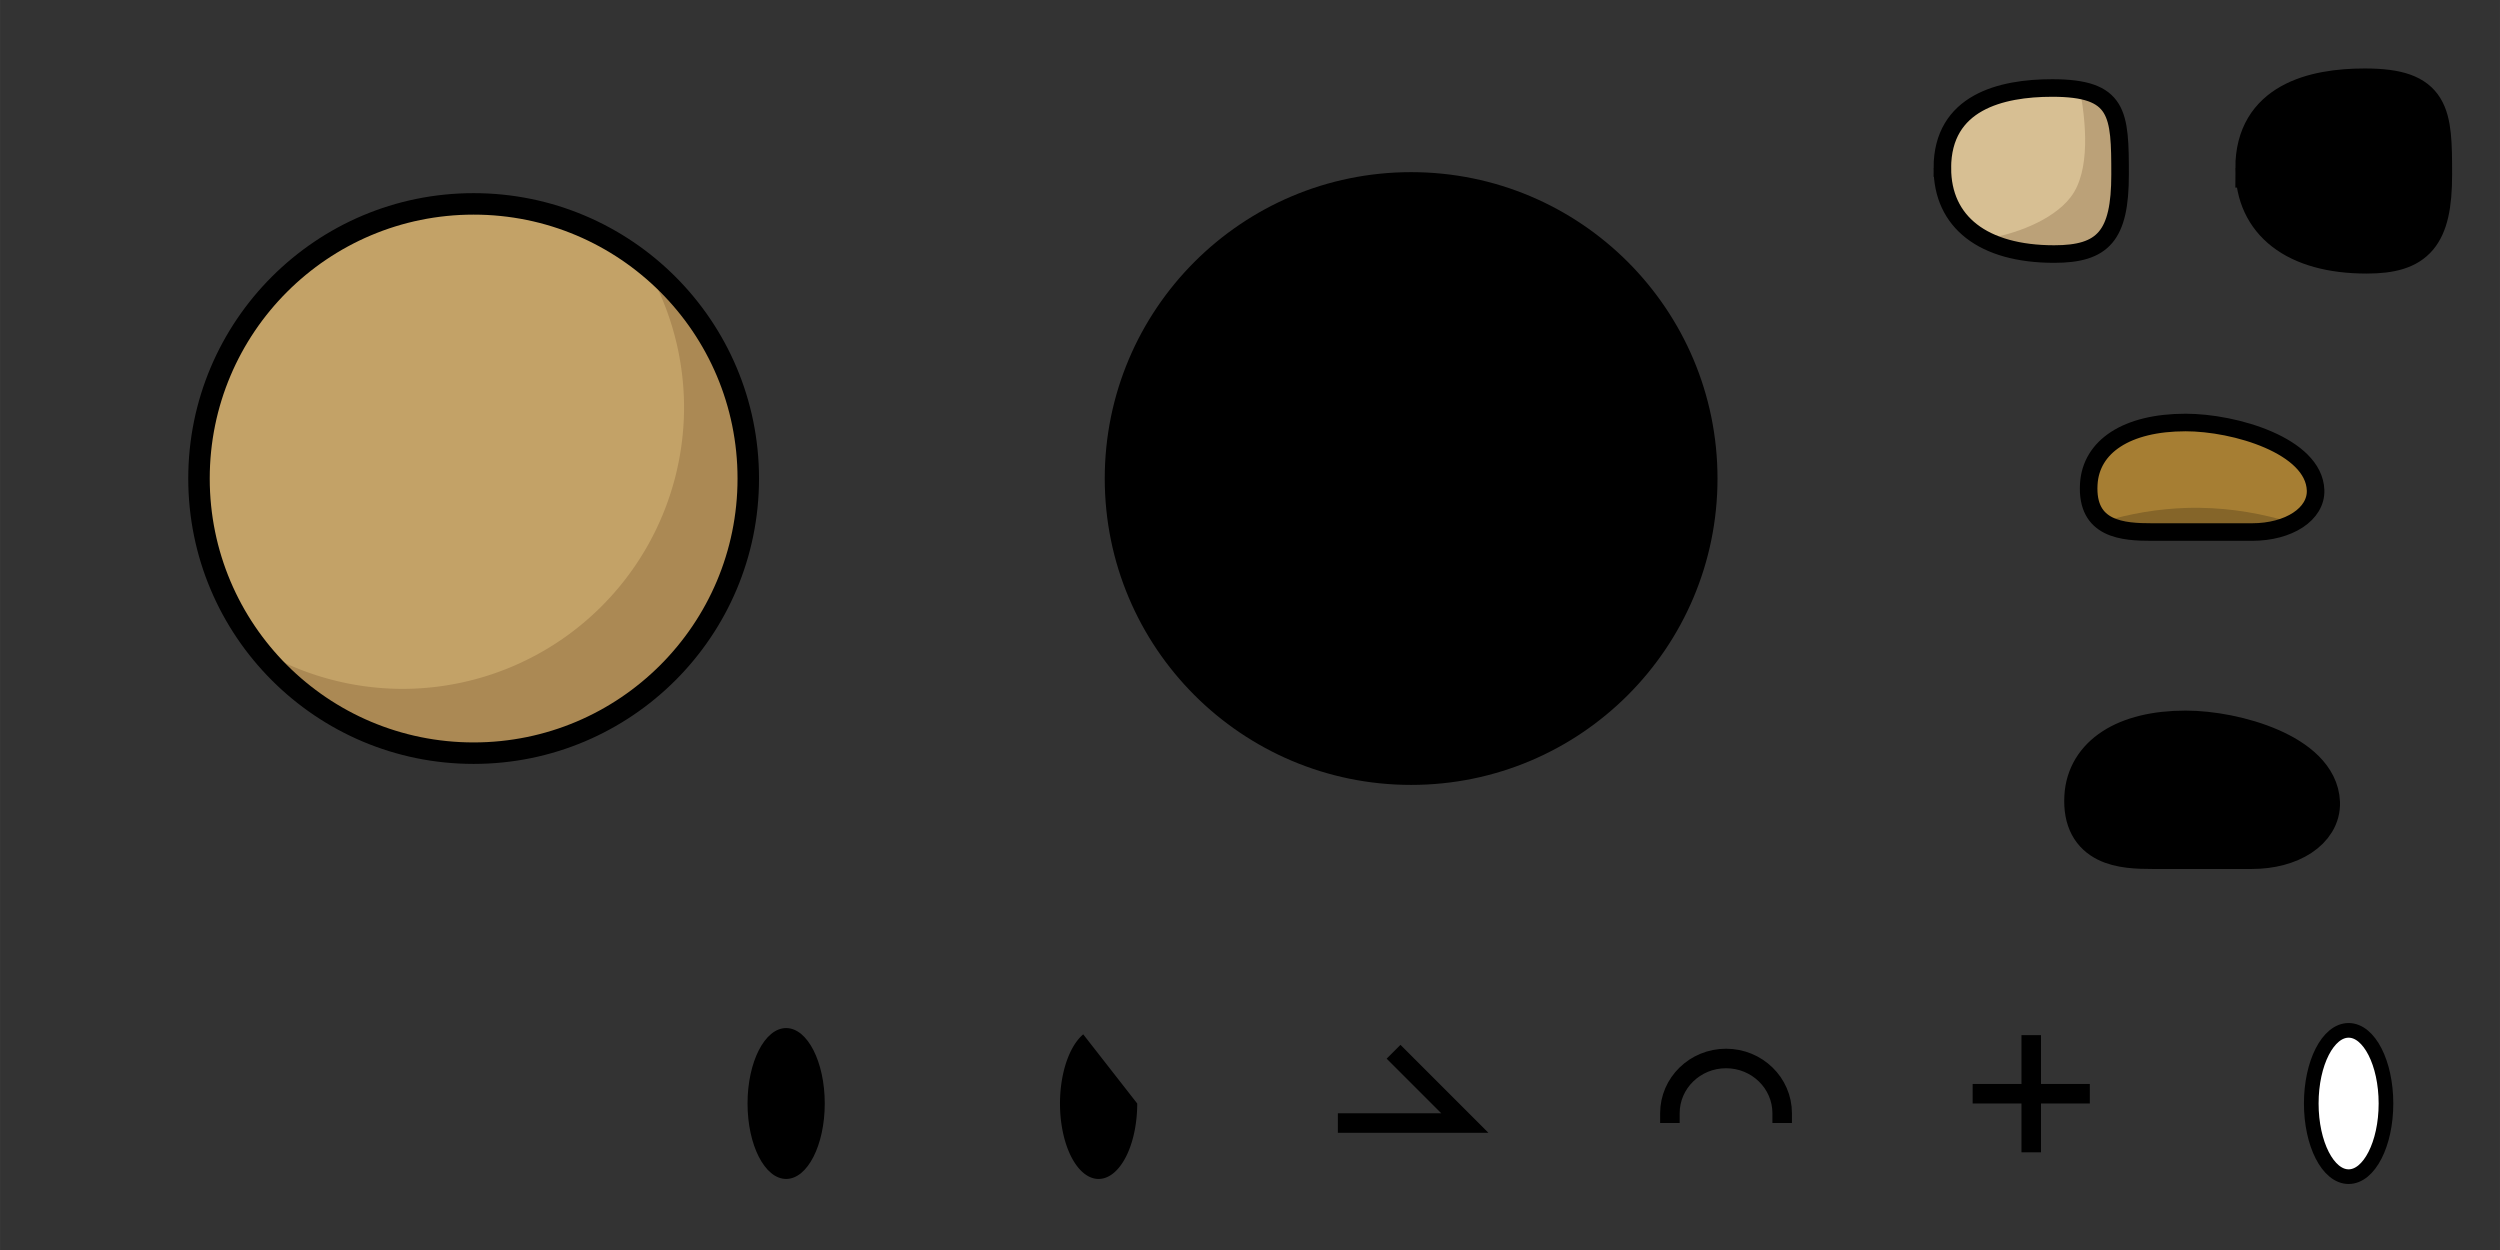<?xml version="1.0" encoding="UTF-8" standalone="no"?>
<svg
   xmlns:dc="http://purl.org/dc/elements/1.1/"
   xmlns:cc="http://creativecommons.org/ns#"
   xmlns:rdf="http://www.w3.org/1999/02/22-rdf-syntax-ns#"
   xmlns:svg="http://www.w3.org/2000/svg"
   xmlns="http://www.w3.org/2000/svg"
   xmlns:sodipodi="http://sodipodi.sourceforge.net/DTD/sodipodi-0.dtd"
   xmlns:inkscape="http://www.inkscape.org/namespaces/inkscape"
   width="256"
   height="128"
   viewBox="0 0 67.733 33.867"
   version="1.1"
   id="svg8"
   inkscape:version="1.0.2 (e86c870879, 2021-01-15)"
   inkscape:export-xdpi="96"
   inkscape:export-ydpi="96"
   sodipodi:docname="default.svg">
  <rect x="0" y="0" width="67.733" height="33.867" fill="#333333" stroke="none"/>
  <defs
     id="defs2" />
  <sodipodi:namedview
     id="base"
     pagecolor="#b2b2b2"
     bordercolor="#666666"
     borderopacity="1.0"
     inkscape:pageopacity="0"
     inkscape:pageshadow="2"
     inkscape:zoom="2"
     inkscape:cx="161.90725"
     inkscape:cy="198.75"
     inkscape:document-units="px"
     inkscape:current-layer="layer2"
     showgrid="false"
     units="px"
     inkscape:snap-page="true"
     showguides="true"
     inkscape:guide-bbox="true"
     inkscape:object-paths="true"
     inkscape:snap-intersection-paths="true"
     inkscape:snap-smooth-nodes="true"
     inkscape:snap-midpoints="true"
     inkscape:window-width="1332"
     inkscape:window-height="908"
     inkscape:window-x="915"
     inkscape:window-y="193"
     inkscape:window-maximized="0"
     inkscape:snap-global="true"
     inkscape:snap-bbox="true"
     inkscape:bbox-nodes="true"
     inkscape:bbox-paths="true"
     inkscape:snap-nodes="true"
     inkscape:snap-grids="true"
     inkscape:snap-bbox-edge-midpoints="true"
     inkscape:lockguides="false"
     inkscape:pagecheckerboard="true"
     gridtolerance="10000"
     inkscape:snap-object-midpoints="true"
     inkscape:snap-center="true"
     inkscape:snap-bbox-midpoints="true"
     inkscape:snap-others="false"
     inkscape:document-rotation="0">
    <inkscape:grid
       type="xygrid"
       id="grid4510"
       empspacing="32"
       snapvisiblegridlinesonly="true"
       empcolor="#000000"
       empopacity="0.235"
       color="#000000"
       opacity="0.118"
       spacingy="0.265" />
  </sodipodi:namedview>
  <g
     inkscape:groupmode="layer"
     id="layer2"
     inkscape:label="Skins"
     style="display:inline;opacity:1">
    <g
       id="default"
       inkscape:export-xdpi="192.00003"
       inkscape:export-ydpi="192.00003"
       transform="translate(245.533,-50.8)"
       style="display:inline"
       sodipodi:insensitive="true">
      <rect
         style="vector-effect:none;fill:none;fill-opacity:0.355;stroke:none;stroke-width:1.72;stroke-linecap:round;stroke-linejoin:miter;stroke-miterlimit:4;stroke-dasharray:none;stroke-dashoffset:0;stroke-opacity:1;paint-order:stroke fill markers"
         id="rect1369"
         width="67.733"
         height="33.867"
         x="-245.533"
         y="50.8" />
      <circle
         transform="scale(1,-1)"
         r="7.441"
         cy="-63.765"
         cx="-232.701"
         id="circle937"
         style="vector-effect:none;fill:#c3a267;fill-opacity:1;stroke:none;stroke-width:0.476;stroke-linecap:square;stroke-linejoin:miter;stroke-miterlimit:4;stroke-dasharray:none;stroke-dashoffset:0;stroke-opacity:1;paint-order:normal" />
      <path
         style="fill:none;fill-opacity:1;stroke:#000000;stroke-width:0.529;stroke-linecap:butt;stroke-linejoin:miter;stroke-miterlimit:4;stroke-dasharray:none;stroke-dashoffset:0;stroke-opacity:1;paint-order:stroke fill markers"
         d="m -207.777,79.296 1.931,1.931 h -3.44"
         id="path983"
         inkscape:connector-curvature="0"
         sodipodi:nodetypes="ccc" />
      <path
         d="m -190.5,81.756 v -2.646 m -1.323,1.323 h 2.646"
         style="vector-effect:none;fill:#000000;fill-opacity:0.243;stroke:#000000;stroke-width:0.529;stroke-linecap:square;stroke-linejoin:miter;stroke-miterlimit:4;stroke-dasharray:none;stroke-dashoffset:0;stroke-opacity:1;paint-order:stroke fill markers"
         id="path987"
         inkscape:connector-curvature="0" />
      <path
         id="path989"
         style="vector-effect:none;fill:#000000;fill-opacity:1;stroke:none;stroke-width:0.423;stroke-linecap:square;stroke-linejoin:miter;stroke-miterlimit:4;stroke-dasharray:none;stroke-dashoffset:0;stroke-opacity:0.294;paint-order:normal"
         sodipodi:type="arc"
         sodipodi:cx="-215.76773"
         sodipodi:cy="80.697853"
         sodipodi:rx="1.0462208"
         sodipodi:ry="2.0435169"
         sodipodi:start="0"
         sodipodi:end="4.3030532"
         sodipodi:arc-type="chord"
         d="m -214.722,80.698 a 1.046,2.044 0 0 1 -0.904,2.025 1.046,2.044 0 0 1 -1.15,-1.474 1.046,2.044 0 0 1 0.591,-2.425 z"
         sodipodi:open="true" />
      <ellipse
         ry="1.982"
         rx="1.012"
         cy="80.698"
         cx="-181.901"
         id="ellipse993"
         style="vector-effect:none;fill:#ffffff;fill-opacity:1;stroke:#000000;stroke-width:0.397;stroke-linecap:square;stroke-linejoin:miter;stroke-miterlimit:4;stroke-dasharray:none;stroke-dashoffset:0;stroke-opacity:1;paint-order:normal" />
      <path
         id="circle1080"
         d="m -228.072,57.947 a 7.634,7.634 0 0 1 1.072,3.883 7.634,7.634 0 0 1 -7.634,7.634 7.634,7.634 0 0 1 -3.9,-1.081 7.441,7.441 0 0 0 5.834,2.822 7.441,7.441 0 0 0 7.441,-7.441 7.441,7.441 0 0 0 -2.813,-5.817 z"
         style="vector-effect:none;fill:#3d1800;fill-opacity:0.18;stroke:none;stroke-width:0.476;stroke-linecap:square;stroke-linejoin:miter;stroke-miterlimit:4;stroke-dasharray:none;stroke-dashoffset:0;stroke-opacity:1;paint-order:normal"
         inkscape:connector-curvature="0" />
      <circle
         style="vector-effect:none;fill:#000000;fill-opacity:1;stroke:#000000;stroke-width:1.72;stroke-linecap:square;stroke-linejoin:miter;stroke-miterlimit:4;stroke-dasharray:none;stroke-dashoffset:0;stroke-opacity:1;paint-order:normal"
         id="circle2613"
         cx="-207.301"
         cy="-63.765"
         r="7.441"
         transform="scale(1,-1)" />
      <circle
         style="vector-effect:none;fill:none;fill-opacity:1;stroke:#000000;stroke-width:0.582;stroke-linecap:square;stroke-linejoin:miter;stroke-miterlimit:4;stroke-dasharray:none;stroke-dashoffset:0;stroke-opacity:1;paint-order:normal"
         id="circle2621"
         cx="-232.701"
         cy="-63.765"
         r="7.441"
         transform="scale(1,-1)" />
      <path
         style="vector-effect:none;fill:none;fill-opacity:1;stroke:#000000;stroke-width:0.529;stroke-linecap:square;stroke-linejoin:miter;stroke-miterlimit:4;stroke-dasharray:none;stroke-dashoffset:0;stroke-opacity:1;paint-order:stroke fill markers"
         d="m -200.29,80.962 c 0,-0.819 0.681,-1.484 1.521,-1.484 0.84,0 1.521,0.664 1.521,1.484"
         id="path974"
         inkscape:connector-curvature="0"
         sodipodi:nodetypes="csc" />
      <ellipse
         cx="-224.234"
         cy="80.698"
         rx="1.046"
         ry="2.044"
         style="vector-effect:none;fill:#000000;fill-opacity:1;stroke:none;stroke-width:0.423;stroke-linecap:square;stroke-linejoin:miter;stroke-miterlimit:4;stroke-dasharray:none;stroke-dashoffset:0;stroke-opacity:0.294;paint-order:normal"
         id="ellipse946" />
      <path
         style="display:inline;opacity:1;vector-effect:none;fill:none;fill-opacity:1;stroke:#000000;stroke-width:0;stroke-linecap:round;stroke-linejoin:miter;stroke-miterlimit:4;stroke-dasharray:none;stroke-dashoffset:0;stroke-opacity:1;paint-order:normal"
         d="m -192.828,55.356 c 0,-1.724 1.536,-2.096 2.875,-2.096 1.804,0 1.778,0.769 1.778,2.27 0,1.5 -0.442,2.077 -1.726,2.077 -1.862,0 -2.927,-0.842 -2.927,-2.251 z"
         id="path2412"
         inkscape:connector-curvature="0"
         sodipodi:nodetypes="sszss" />
      <path
         style="display:inline;opacity:1;vector-effect:none;fill:#d7bf93;fill-opacity:1;stroke:none;stroke-width:0.476;stroke-linecap:round;stroke-linejoin:miter;stroke-miterlimit:4;stroke-dasharray:none;stroke-dashoffset:0;stroke-opacity:1;paint-order:normal"
         d="m -192.908,55.353 c 0,-1.784 1.589,-2.169 2.975,-2.169 1.814,0 1.84,0.691 1.84,2.349 0,1.658 -0.458,2.15 -1.786,2.15 -1.927,0 -3.029,-0.871 -3.029,-2.33 z"
         id="path2414"
         inkscape:connector-curvature="0"
         sodipodi:nodetypes="sszss" />
      <path
         id="path2416"
         style="font-variation-settings:normal;display:inline;opacity:1;vector-effect:none;fill:#3d1800;fill-opacity:0.18;stroke:none;stroke-width:0.476;stroke-linecap:square;stroke-linejoin:miter;stroke-miterlimit:4;stroke-dasharray:none;stroke-dashoffset:0;stroke-opacity:1;paint-order:normal;stop-color:#000000;stop-opacity:1"
         d="m -189.179,53.244 c 0.156,0.838 0.296,2.183 -0.252,2.896 -0.494,0.644 -1.557,1.026 -2.351,1.137 0.49,0.263 1.128,0.406 1.902,0.406 1.329,0 1.786,-0.492 1.786,-2.15 0,-1.385 -0.022,-2.094 -1.086,-2.29 z" />
      <path
         style="display:inline;opacity:1;vector-effect:none;fill:none;fill-opacity:1;stroke:#000000;stroke-width:0.476;stroke-linecap:round;stroke-linejoin:miter;stroke-miterlimit:4;stroke-dasharray:none;stroke-dashoffset:0;stroke-opacity:1;paint-order:normal"
         d="m -192.908,55.353 c 0,-1.784 1.589,-2.169 2.975,-2.169 1.814,0 1.84,0.691 1.84,2.349 0,1.658 -0.458,2.15 -1.786,2.15 -1.927,0 -3.029,-0.871 -3.029,-2.33 z"
         id="path2418"
         inkscape:connector-curvature="0"
         sodipodi:nodetypes="sszss" />
      <path
         sodipodi:nodetypes="ssssss"
         inkscape:connector-curvature="0"
         id="path2420"
         d="m -186.318,70.714 c 1.336,0 3.475,0.631 3.522,1.831 0.025,0.649 -0.724,1.137 -1.723,1.137 h -2.707 c -0.788,0 -1.787,-0.061 -1.715,-1.298 0.059,-1.016 1.022,-1.67 2.624,-1.67 z"
         style="font-variation-settings:normal;display:inline;opacity:1;vector-effect:none;fill:#000000;fill-opacity:1;stroke:#000000;stroke-width:1.323;stroke-linecap:round;stroke-linejoin:miter;stroke-miterlimit:4;stroke-dasharray:none;stroke-dashoffset:0;stroke-opacity:1;paint-order:normal;stop-color:#000000;stop-opacity:1" />
      <path
         style="display:inline;opacity:1;vector-effect:none;fill:#000000;fill-opacity:1;stroke:#000000;stroke-width:1.058;stroke-linecap:round;stroke-linejoin:miter;stroke-miterlimit:4;stroke-dasharray:none;stroke-dashoffset:0;stroke-opacity:1;paint-order:normal"
         d="m -184.441,55.353 c 0,-1.784 1.589,-2.169 2.975,-2.169 1.814,0 1.84,0.691 1.84,2.349 0,1.658 -0.458,2.15 -1.786,2.15 -1.927,0 -3.029,-0.871 -3.029,-2.33 z"
         id="path2422"
         inkscape:connector-curvature="0"
         sodipodi:nodetypes="sszss" />
      <path
         sodipodi:nodetypes="ssssss"
         inkscape:connector-curvature="0"
         id="path2424"
         d="m -186.318,62.247 c 1.336,0 3.475,0.631 3.522,1.831 0.025,0.649 -0.724,1.137 -1.723,1.137 h -2.707 c -0.788,0 -1.787,-0.061 -1.715,-1.298 0.059,-1.016 1.022,-1.67 2.624,-1.67 z"
         style="font-variation-settings:normal;display:inline;opacity:1;vector-effect:none;fill:#a67e33;fill-opacity:1;stroke:none;stroke-width:0.476;stroke-linecap:round;stroke-linejoin:miter;stroke-miterlimit:4;stroke-dasharray:none;stroke-dashoffset:0;stroke-opacity:1;paint-order:normal;stop-color:#000000;stop-opacity:1" />
      <path
         id="path2426"
         style="font-variation-settings:normal;display:inline;opacity:1;vector-effect:none;fill:#000000;fill-opacity:0.2;stroke:none;stroke-width:1.455;stroke-linecap:square;stroke-linejoin:miter;stroke-miterlimit:4;stroke-dasharray:none;stroke-dashoffset:0;stroke-opacity:1;paint-order:stroke fill markers;stop-color:#000000;stop-opacity:1"
         d="m -185.918,64.558 c -0.129,-0.002 -0.259,-4.8e-4 -0.388,0.004 -0.759,0.024 -1.516,0.153 -2.252,0.374 0.349,0.257 0.874,0.28 1.331,0.28 h 2.707 c 0.429,0 0.807,-0.094 1.102,-0.249 -0.816,-0.253 -1.657,-0.396 -2.501,-0.408 z" />
      <path
         sodipodi:nodetypes="ssssss"
         inkscape:connector-curvature="0"
         id="path2428"
         d="m -186.318,62.247 c 1.336,0 3.475,0.631 3.522,1.831 0.025,0.649 -0.724,1.137 -1.723,1.137 h -2.707 c -0.788,0 -1.787,-0.061 -1.715,-1.298 0.059,-1.016 1.022,-1.67 2.624,-1.67 z"
         style="font-variation-settings:normal;display:inline;opacity:1;vector-effect:none;fill:none;fill-opacity:1;stroke:#000000;stroke-width:0.476;stroke-linecap:round;stroke-linejoin:miter;stroke-miterlimit:4;stroke-dasharray:none;stroke-dashoffset:0;stroke-opacity:1;paint-order:normal;stop-color:#000000;stop-opacity:1" />
    </g>
  </g>
</svg>
